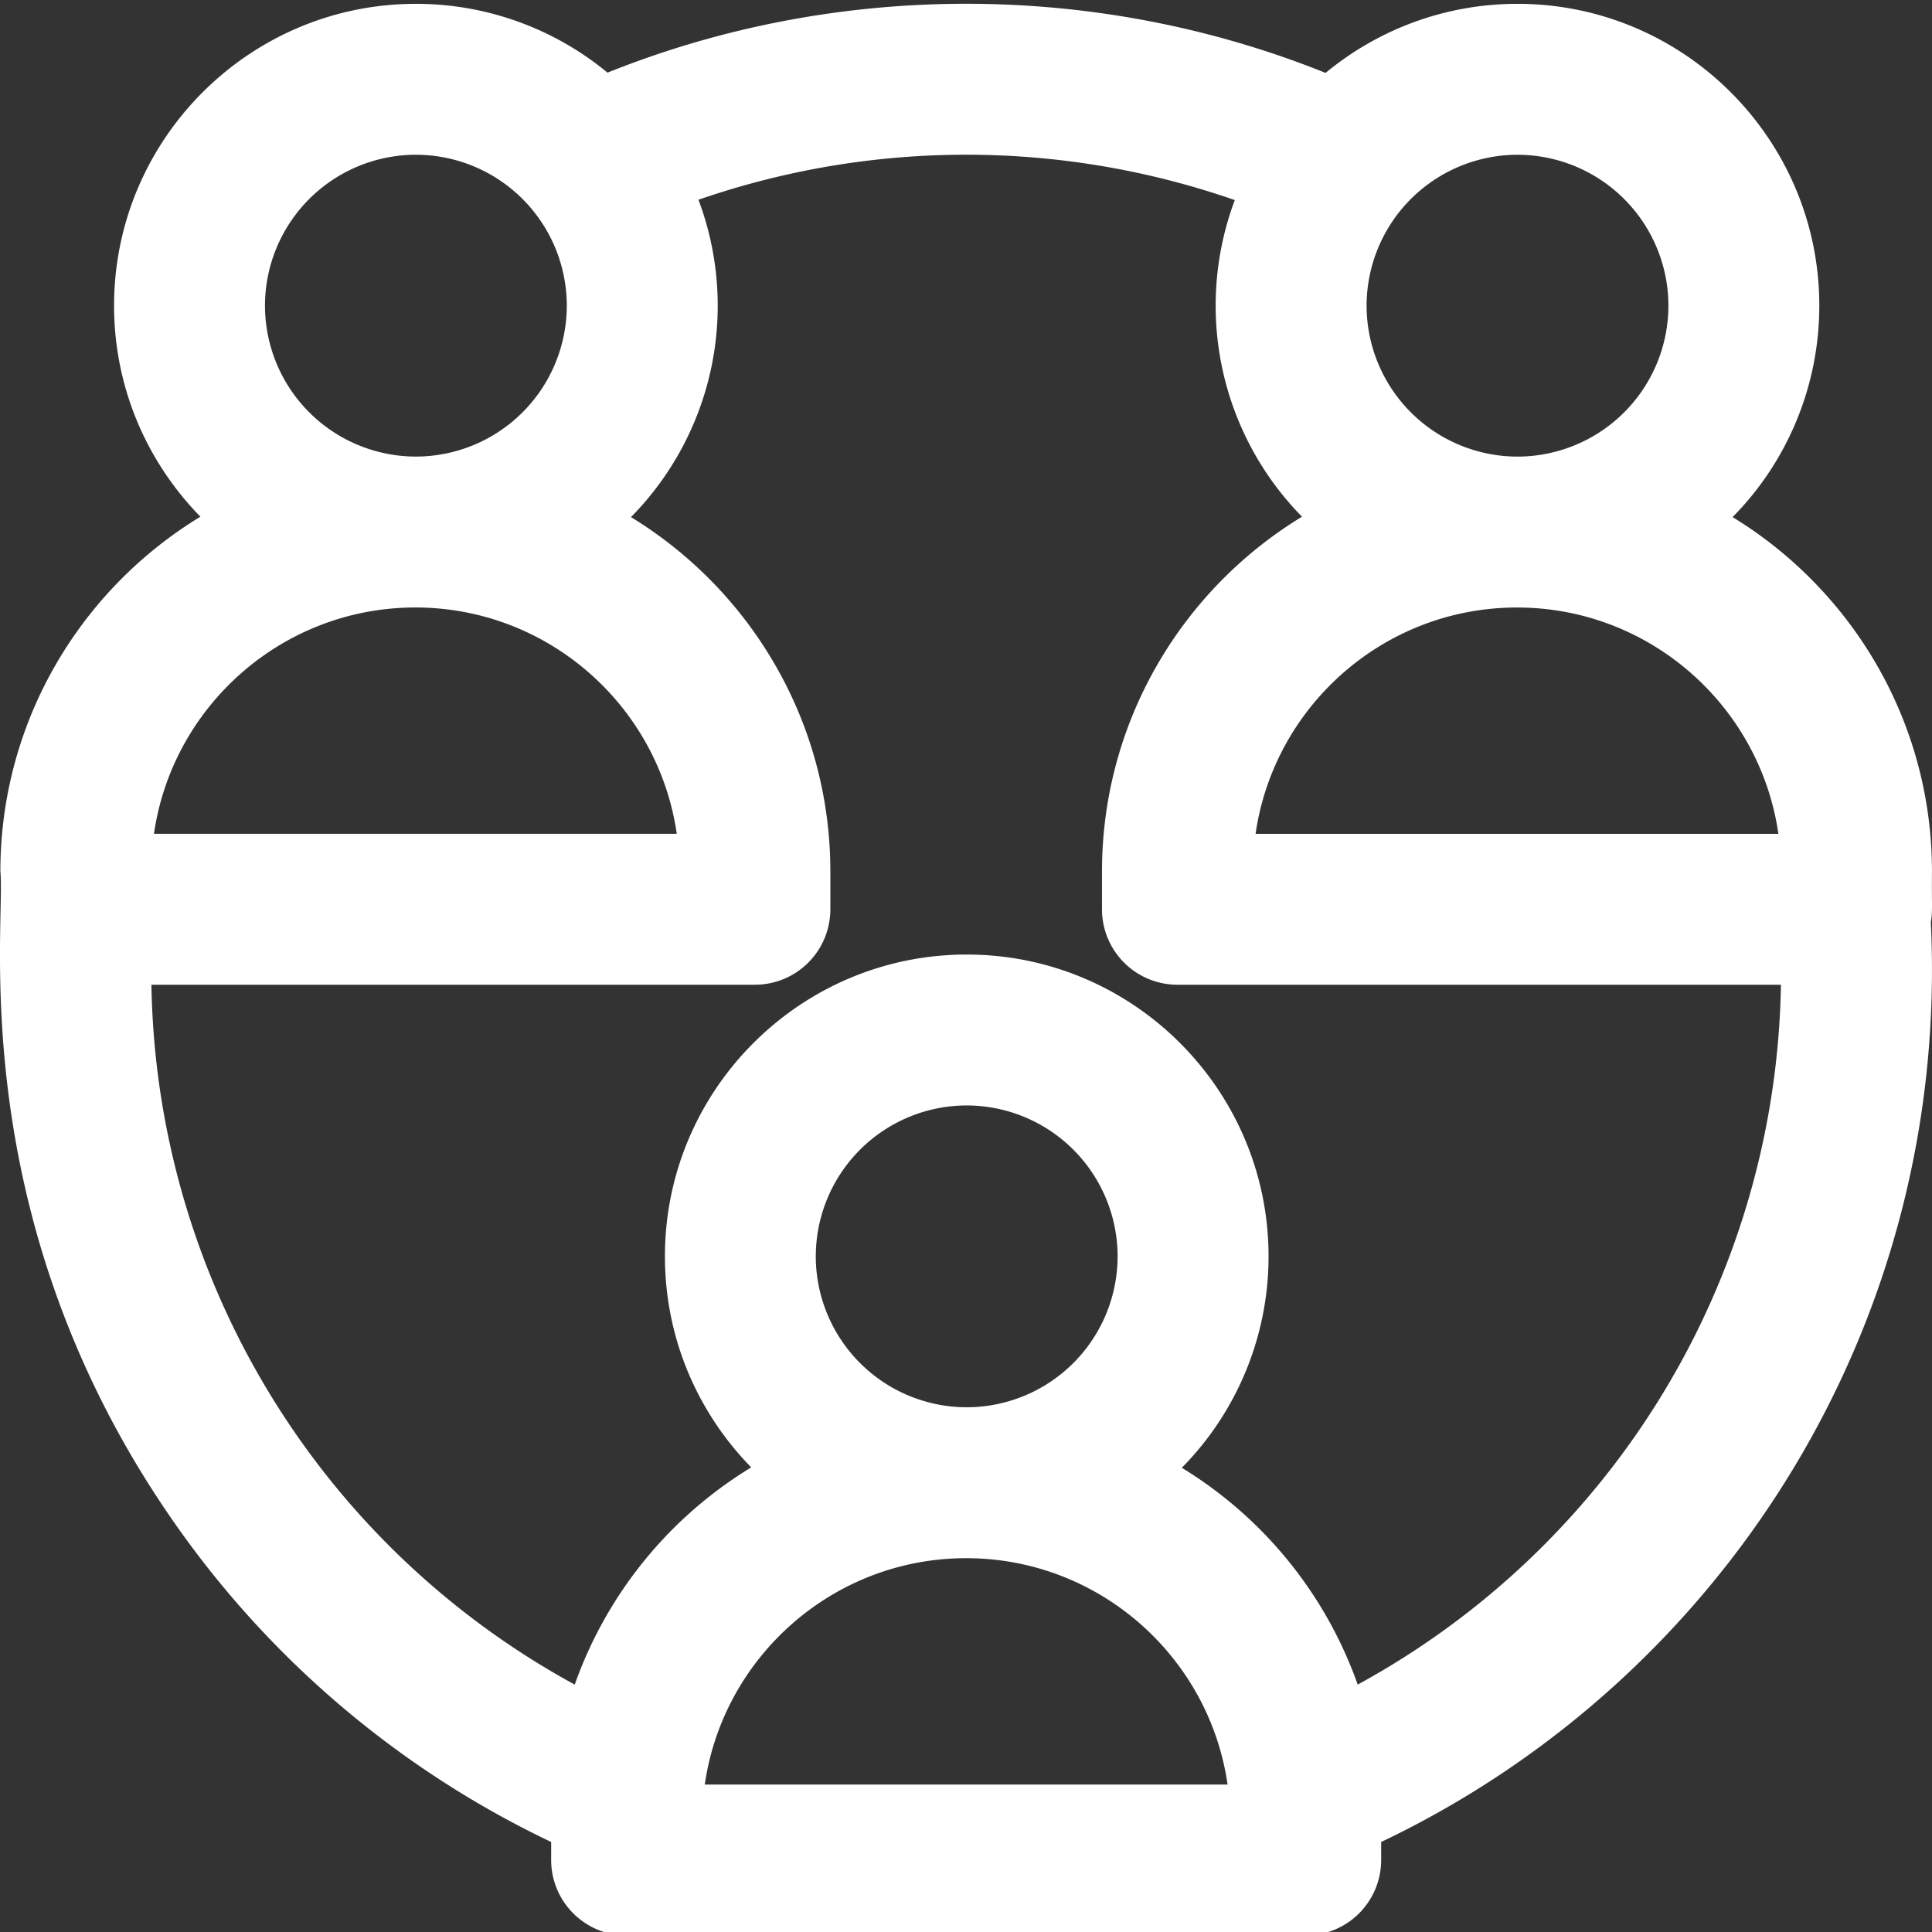 <svg width="72" height="72" fill="none" xmlns="http://www.w3.org/2000/svg"><rect width="100%" height="100%" fill="#333333" stroke="none"/><g clip-path="url(#a)"><path d="M71.999 32.48c0-5.586-2.978-10.49-7.43-13.209a11.21 11.21 0 0 0 3.231-7.88C67.8 5.19 62.755.143 56.553.143c-2.715 0-5.208.967-7.153 2.574-8.536-3.43-18.216-3.437-26.76-.01A11.197 11.197 0 0 0 15.499.143C9.297.143 4.251 5.19 4.251 11.391c0 3.06 1.23 5.835 3.218 7.865C3.003 21.97.014 26.883.014 32.48c.201 2.015-1.397 12.713 6.234 23.906A35.98 35.98 0 0 0 20.54 68.645v.672a2.812 2.812 0 0 0 2.812 2.812H48.66a2.812 2.812 0 0 0 2.812-2.812v-.672c12.676-6.031 21.212-19.25 20.484-34.282.073-.429.03-.558.043-1.882Zm-15.465-9.84c4.949 0 9.057 3.672 9.741 8.435H46.792c.684-4.763 4.792-8.435 9.741-8.435Zm5.643-11.248a5.63 5.63 0 0 1-5.624 5.624 5.63 5.63 0 0 1-5.624-5.624 5.63 5.63 0 0 1 5.624-5.624 5.63 5.63 0 0 1 5.624 5.624ZM15.499 5.767a5.63 5.63 0 0 1 5.624 5.624 5.63 5.63 0 0 1-5.624 5.624 5.63 5.63 0 0 1-5.624-5.624A5.63 5.63 0 0 1 15.5 5.767Zm-.02 16.872c4.95 0 9.058 3.672 9.742 8.435H5.738c.685-4.763 4.792-8.435 9.742-8.435Zm10.786 43.866c.684-4.763 4.792-8.436 9.742-8.436 4.949 0 9.057 3.673 9.741 8.436H26.265Zm9.76-14.06a5.63 5.63 0 0 1-5.623-5.624 5.63 5.63 0 0 1 5.624-5.624 5.63 5.63 0 0 1 5.624 5.624 5.63 5.63 0 0 1-5.624 5.624ZM50.598 62.78a15.55 15.55 0 0 0-6.555-8.08 11.21 11.21 0 0 0 3.232-7.88c0-6.202-5.046-11.247-11.248-11.247-6.202 0-11.247 5.045-11.247 11.247 0 3.06 1.228 5.835 3.216 7.865a15.547 15.547 0 0 0-6.578 8.095A30.27 30.27 0 0 1 5.643 36.698h22.49a2.812 2.812 0 0 0 2.812-2.812v-1.405c0-5.588-2.978-10.492-7.43-13.21A11.22 11.22 0 0 0 26.03 7.444a30.493 30.493 0 0 1 19.987.012 11.22 11.22 0 0 0 2.505 11.8c-4.465 2.715-7.454 7.627-7.454 13.225v1.405a2.812 2.812 0 0 0 2.812 2.812h22.49a30.27 30.27 0 0 1-15.774 26.083Z" fill="#fff"/></g><defs><clipPath id="a"><path fill="#fff" d="M0 0h72v72H0z"/></clipPath></defs></svg>